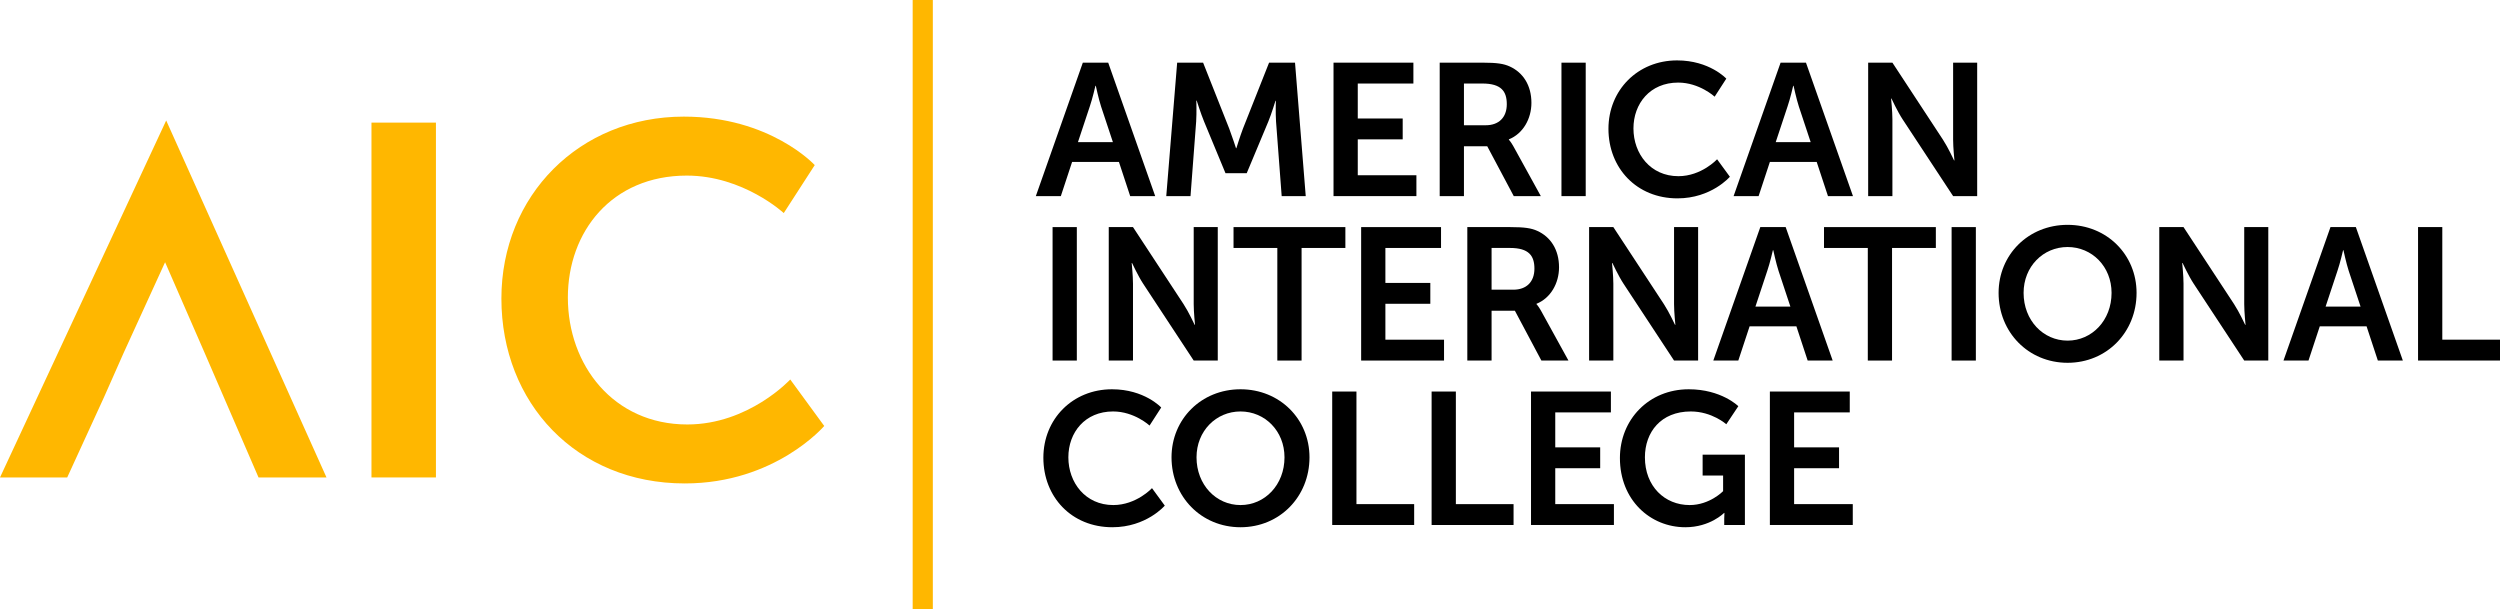 <?xml version="1.0" ?>
<svg xmlns="http://www.w3.org/2000/svg" xmlns:sodipodi="http://sodipodi.sourceforge.net/DTD/sodipodi-0.dtd" xmlns:inkscape="http://www.inkscape.org/namespaces/inkscape" inkscape:version="0.91 r13725" xml:space="preserve" viewBox="0 0 350.624 85.427" sodipodi:docname="American_International_College.svg">
	<defs id="defs6">
		<clipPath clipPathUnits="userSpaceOnUse" id="clipPath16">
			<path d="m 18,59.756 576,0 L 594,774 18,774 18,59.756 Z" id="path18" inkscape:connector-curvature="0"/>
		</clipPath>
		<clipPath clipPathUnits="userSpaceOnUse" id="clipPath56">
			<path d="M 0,792 612,792 612,0 0,0 0,792 Z" id="path58" inkscape:connector-curvature="0"/>
		</clipPath>
	</defs>
	<sodipodi:namedview pagecolor="#ffffff" bordercolor="#666666" borderopacity="1" objecttolerance="10" gridtolerance="10" guidetolerance="10" inkscape:pageopacity="0" inkscape:pageshadow="2" inkscape:window-width="878" inkscape:window-height="769" id="namedview4" showgrid="false" fit-margin-top="0" fit-margin-left="0" fit-margin-right="0" fit-margin-bottom="0" inkscape:zoom="1.023438" inkscape:cx="136.22793" inkscape:cy="107.63215" inkscape:window-x="0" inkscape:window-y="0" inkscape:window-maximized="0" inkscape:current-layer="g10"/>
	<g id="g10" inkscape:groupmode="layer" inkscape:label="student-handbook" transform="matrix(1.25,0,0,-1.25,-207.188,160.124)">
		<g id="g3685" style="fill:#ffb700;fill-opacity:1">
			<g transform="translate(184.397,114.581)" id="g46" style="fill:#ffb700;fill-opacity:1">
				<path inkscape:connector-curvature="0" id="path48" style="fill:#ffb700;fill-opacity:1;fill-rule:nonzero;stroke:none" d="m 0,0 -18.646,-40.051 7.541,0 4.127,8.999 2.195,4.955 4.66,10.194 4.44,-10.179 6.043,-13.969 7.626,0 L 0,0 Z"/>
			</g>
			<path inkscape:connector-curvature="0" id="path50" style="fill:#ffb700;fill-opacity:1;fill-rule:nonzero;stroke:none" d="m 207.43,114.342 7.232,0 0,-39.812 -7.232,0 0,39.812 z"/>
			<g transform="translate(242.473,115.015)" id="g60" style="fill:#ffb700;fill-opacity:1">
				<path inkscape:connector-curvature="0" id="path62" style="fill:#ffb700;fill-opacity:1;fill-rule:nonzero;stroke:none" d="m 0,0 c 9.7,0 14.691,-5.439 14.691,-5.439 l -3.476,-5.383 c 0,0 -4.542,4.205 -10.879,4.205 -8.41,0 -13.345,-6.28 -13.345,-13.682 0,-7.569 5.104,-14.242 13.401,-14.242 6.898,0 11.551,5.047 11.551,5.047 l 3.813,-5.215 c 0,0 -5.495,-6.448 -15.645,-6.448 -12.166,0 -20.577,9.028 -20.577,20.746 C -20.466,-8.859 -11.719,0 0,0"/>
			</g>
			<path inkscape:connector-curvature="0" id="path64" style="fill:#ffb700;fill-opacity:1;fill-rule:nonzero;stroke:none" d="m 268.152,59.757 2.262,0 0,68.342 -2.262,0 0,-68.342 z"/>
		</g>
		<g id="g3619" style="fill:#000000">
			<g transform="translate(288.657,118.475)" id="g66" style="fill:#000000">
				<path inkscape:connector-curvature="0" id="path68" style="fill:#000000;fill-opacity:1;fill-rule:nonzero;stroke:none" d="m 0,0 c 0,0 -0.338,-1.477 -0.633,-2.32 l -1.329,-4.006 3.923,0 -1.329,4.006 C 0.357,-1.477 0.042,0 0.042,0 L 0,0 Z m 2.636,-8.541 -5.252,0 -1.265,-3.838 -2.806,0 5.273,14.973 2.848,0 5.272,-14.973 -2.806,0 -1.264,3.838 z"/>
			</g>
			<g transform="translate(297.828,121.069)" id="g70" style="fill:#000000">
				<path inkscape:connector-curvature="0" id="path72" style="fill:#000000;fill-opacity:1;fill-rule:nonzero;stroke:none" d="m 0,0 2.91,0 2.931,-7.403 c 0.338,-0.886 0.76,-2.193 0.76,-2.193 l 0.042,0 c 0,0 0.401,1.307 0.738,2.193 L 10.313,0 l 2.91,0 1.202,-14.974 -2.699,0 -0.633,8.372 c -0.064,0.992 -0.021,2.321 -0.021,2.321 l -0.043,0 c 0,0 -0.442,-1.455 -0.8,-2.321 l -2.425,-5.799 -2.384,0 -2.403,5.799 c -0.36,0.866 -0.824,2.341 -0.824,2.341 l -0.043,0 c 0,0 0.043,-1.349 -0.019,-2.341 l -0.634,-8.372 -2.721,0 L 0,0 Z"/>
			</g>
			<g transform="translate(315.371,121.069)" id="g74" style="fill:#000000">
				<path inkscape:connector-curvature="0" id="path76" style="fill:#000000;fill-opacity:1;fill-rule:nonzero;stroke:none" d="m 0,0 8.962,0 0,-2.342 -6.242,0 0,-3.923 5.041,0 0,-2.34 -5.041,0 0,-4.028 6.58,0 0,-2.341 -9.3,0 L 0,0 Z"/>
			</g>
			<g transform="translate(332.451,114.046)" id="g78" style="fill:#000000">
				<path inkscape:connector-curvature="0" id="path80" style="fill:#000000;fill-opacity:1;fill-rule:nonzero;stroke:none" d="m 0,0 c 1.454,0 2.361,0.865 2.361,2.362 0,1.435 -0.611,2.32 -2.741,2.32 l -2.066,0 L -2.446,0 0,0 Z m -5.167,7.023 4.829,0 c 1.624,0 2.361,-0.127 3.016,-0.421 1.498,-0.675 2.446,-2.11 2.446,-4.092 0,-1.792 -0.948,-3.459 -2.53,-4.092 l 0,-0.042 c 0,0 0.211,-0.211 0.506,-0.737 l 3.079,-5.589 -3.037,0 -2.973,5.589 -2.615,0 0,-5.589 -2.721,0 0,14.973 z"/>
			</g>
			<path inkscape:connector-curvature="0" id="path82" style="fill:#000000;fill-opacity:1;fill-rule:nonzero;stroke:none" d="m 340.946,121.068 2.721,0 0,-14.974 -2.721,0 0,14.974 z"/>
			<g transform="translate(353.916,121.322)" id="g84" style="fill:#000000">
				<path inkscape:connector-curvature="0" id="path86" style="fill:#000000;fill-opacity:1;fill-rule:nonzero;stroke:none" d="M 0,0 C 3.648,0 5.525,-2.046 5.525,-2.046 L 4.218,-4.07 c 0,0 -1.709,1.581 -4.092,1.581 -3.163,0 -5.019,-2.363 -5.019,-5.146 0,-2.847 1.918,-5.356 5.04,-5.356 2.595,0 4.345,1.897 4.345,1.897 l 1.434,-1.961 c 0,0 -2.068,-2.425 -5.883,-2.425 -4.577,0 -7.741,3.396 -7.741,7.803 C -7.698,-3.332 -4.408,0 0,0"/>
			</g>
			<g transform="translate(366.946,118.475)" id="g88" style="fill:#000000">
				<path inkscape:connector-curvature="0" id="path90" style="fill:#000000;fill-opacity:1;fill-rule:nonzero;stroke:none" d="m 0,0 c 0,0 -0.338,-1.477 -0.633,-2.32 l -1.328,-4.006 3.923,0 -1.329,4.006 C 0.358,-1.477 0.042,0 0.042,0 L 0,0 Z m 2.636,-8.541 -5.251,0 -1.265,-3.838 -2.806,0 5.272,14.973 2.848,0 5.273,-14.973 -2.805,0 -1.266,3.838 z"/>
			</g>
			<g transform="translate(375.358,121.069)" id="g92" style="fill:#000000">
				<path inkscape:connector-curvature="0" id="path94" style="fill:#000000;fill-opacity:1;fill-rule:nonzero;stroke:none" d="m 0,0 2.72,0 5.674,-8.647 c 0.569,-0.865 1.244,-2.32 1.244,-2.32 l 0.042,0 c 0,0 -0.148,1.434 -0.148,2.32 l 0,8.647 2.7,0 0,-14.974 -2.7,0 -5.673,8.625 C 3.29,-5.483 2.615,-4.028 2.615,-4.028 l -0.042,0 c 0,0 0.147,-1.435 0.147,-2.321 l 0,-8.625 -2.72,0 L 0,0 Z"/>
			</g>
			<path inkscape:connector-curvature="0" id="path96" style="fill:#000000;fill-opacity:1;fill-rule:nonzero;stroke:none" d="m 283.849,102.619 2.721,0 0,-14.974 -2.721,0 0,14.974 z"/>
			<g transform="translate(290.152,102.619)" id="g98" style="fill:#000000">
				<path inkscape:connector-curvature="0" id="path100" style="fill:#000000;fill-opacity:1;fill-rule:nonzero;stroke:none" d="m 0,0 2.72,0 5.674,-8.646 c 0.569,-0.865 1.244,-2.32 1.244,-2.32 l 0.042,0 c 0,0 -0.148,1.434 -0.148,2.32 l 0,8.646 2.7,0 0,-14.974 -2.7,0 -5.673,8.625 C 3.29,-5.483 2.615,-4.028 2.615,-4.028 l -0.042,0 c 0,0 0.147,-1.435 0.147,-2.321 l 0,-8.625 -2.72,0 L 0,0 Z"/>
			</g>
			<g transform="translate(309.066,100.278)" id="g102" style="fill:#000000">
				<path inkscape:connector-curvature="0" id="path104" style="fill:#000000;fill-opacity:1;fill-rule:nonzero;stroke:none" d="m 0,0 -4.914,0 0,2.341 12.549,0 0,-2.341 -4.914,0 0,-12.633 -2.721,0 L 0,0 Z"/>
			</g>
			<g transform="translate(318.471,102.619)" id="g106" style="fill:#000000">
				<path inkscape:connector-curvature="0" id="path108" style="fill:#000000;fill-opacity:1;fill-rule:nonzero;stroke:none" d="m 0,0 8.963,0 0,-2.341 -6.243,0 0,-3.923 5.041,0 0,-2.34 -5.041,0 0,-4.029 6.58,0 0,-2.341 -9.3,0 L 0,0 Z"/>
			</g>
			<g transform="translate(335.551,95.596)" id="g110" style="fill:#000000">
				<path inkscape:connector-curvature="0" id="path112" style="fill:#000000;fill-opacity:1;fill-rule:nonzero;stroke:none" d="m 0,0 c 1.454,0 2.361,0.865 2.361,2.362 0,1.435 -0.611,2.321 -2.741,2.321 l -2.066,0 L -2.446,0 0,0 Z m -5.168,7.023 4.83,0 c 1.624,0 2.362,-0.126 3.016,-0.421 1.497,-0.675 2.445,-2.11 2.445,-4.091 0,-1.793 -0.948,-3.459 -2.529,-4.092 l 0,-0.042 c 0,0 0.21,-0.211 0.507,-0.738 l 3.078,-5.589 -3.037,0 -2.973,5.589 -2.615,0 0,-5.589 -2.722,0 0,14.973 z"/>
			</g>
			<g transform="translate(344.047,102.619)" id="g114" style="fill:#000000">
				<path inkscape:connector-curvature="0" id="path116" style="fill:#000000;fill-opacity:1;fill-rule:nonzero;stroke:none" d="m 0,0 2.72,0 5.673,-8.646 c 0.569,-0.865 1.245,-2.32 1.245,-2.32 l 0.042,0 c 0,0 -0.149,1.434 -0.149,2.32 l 0,8.646 2.7,0 0,-14.974 -2.7,0 -5.672,8.625 C 3.29,-5.483 2.615,-4.028 2.615,-4.028 l -0.043,0 c 0,0 0.148,-1.435 0.148,-2.321 l 0,-8.625 -2.72,0 L 0,0 Z"/>
			</g>
			<g transform="translate(364.669,100.025)" id="g118" style="fill:#000000">
				<path inkscape:connector-curvature="0" id="path120" style="fill:#000000;fill-opacity:1;fill-rule:nonzero;stroke:none" d="m 0,0 c 0,0 -0.338,-1.477 -0.633,-2.32 l -1.327,-4.007 3.922,0 -1.328,4.007 C 0.359,-1.477 0.043,0 0.043,0 L 0,0 Z m 2.636,-8.541 -5.25,0 -1.266,-3.838 -2.805,0 5.273,14.973 2.846,0 5.273,-14.973 -2.806,0 -1.265,3.838 z"/>
			</g>
			<g transform="translate(375.317,100.278)" id="g122" style="fill:#000000">
				<path inkscape:connector-curvature="0" id="path124" style="fill:#000000;fill-opacity:1;fill-rule:nonzero;stroke:none" d="m 0,0 -4.914,0 0,2.341 12.549,0 0,-2.341 -4.915,0 0,-12.633 -2.72,0 L 0,0 Z"/>
			</g>
			<path inkscape:connector-curvature="0" id="path126" style="fill:#000000;fill-opacity:1;fill-rule:nonzero;stroke:none" d="m 384.72,102.619 2.721,0 0,-14.974 -2.721,0 0,14.974 z"/>
			<g transform="translate(397.733,89.881)" id="g128" style="fill:#000000">
				<path inkscape:connector-curvature="0" id="path130" style="fill:#000000;fill-opacity:1;fill-rule:nonzero;stroke:none" d="M 0,0 C 2.741,0 4.934,2.278 4.934,5.356 4.934,8.31 2.741,10.503 0,10.503 -2.743,10.503 -4.936,8.31 -4.936,5.356 -4.936,2.278 -2.743,0 0,0 m 0,12.991 c 4.406,0 7.739,-3.352 7.739,-7.635 0,-4.407 -3.333,-7.844 -7.739,-7.844 -4.409,0 -7.741,3.437 -7.741,7.844 0,4.283 3.332,7.635 7.741,7.635"/>
			</g>
			<g transform="translate(408.02,102.619)" id="g132" style="fill:#000000">
				<path inkscape:connector-curvature="0" id="path134" style="fill:#000000;fill-opacity:1;fill-rule:nonzero;stroke:none" d="m 0,0 2.721,0 5.673,-8.646 c 0.569,-0.865 1.244,-2.32 1.244,-2.32 l 0.042,0 c 0,0 -0.148,1.434 -0.148,2.32 l 0,8.646 2.7,0 0,-14.974 -2.7,0 -5.673,8.625 C 3.29,-5.483 2.615,-4.028 2.615,-4.028 l -0.042,0 c 0,0 0.148,-1.435 0.148,-2.321 l 0,-8.625 -2.721,0 L 0,0 Z"/>
			</g>
			<g transform="translate(428.643,100.025)" id="g136" style="fill:#000000">
				<path inkscape:connector-curvature="0" id="path138" style="fill:#000000;fill-opacity:1;fill-rule:nonzero;stroke:none" d="m 0,0 c 0,0 -0.338,-1.477 -0.633,-2.32 l -1.328,-4.007 3.923,0 -1.329,4.007 C 0.358,-1.477 0.042,0 0.042,0 L 0,0 Z m 2.636,-8.541 -5.251,0 -1.265,-3.838 -2.806,0 5.272,14.973 2.848,0 5.272,-14.973 -2.805,0 -1.265,3.838 z"/>
			</g>
			<g transform="translate(437.055,102.619)" id="g140" style="fill:#000000">
				<path inkscape:connector-curvature="0" id="path142" style="fill:#000000;fill-opacity:1;fill-rule:nonzero;stroke:none" d="m 0,0 2.721,0 0,-12.633 6.474,0 0,-2.341 -9.195,0 L 0,0 Z"/>
			</g>
			<g transform="translate(290.513,84.423)" id="g144" style="fill:#000000">
				<path inkscape:connector-curvature="0" id="path146" style="fill:#000000;fill-opacity:1;fill-rule:nonzero;stroke:none" d="M 0,0 C 3.648,0 5.525,-2.046 5.525,-2.046 L 4.218,-4.07 c 0,0 -1.709,1.581 -4.092,1.581 -3.163,0 -5.019,-2.362 -5.019,-5.146 0,-2.846 1.919,-5.356 5.039,-5.356 2.595,0 4.345,1.897 4.345,1.897 l 1.435,-1.961 c 0,0 -2.067,-2.425 -5.884,-2.425 -4.577,0 -7.739,3.396 -7.739,7.803 C -7.697,-3.333 -4.408,0 0,0"/>
			</g>
			<g transform="translate(304.935,71.432)" id="g148" style="fill:#000000">
				<path inkscape:connector-curvature="0" id="path150" style="fill:#000000;fill-opacity:1;fill-rule:nonzero;stroke:none" d="m 0,0 c 2.742,0 4.936,2.277 4.936,5.356 0,2.953 -2.194,5.146 -4.936,5.146 -2.742,0 -4.935,-2.193 -4.935,-5.146 C -4.935,2.277 -2.742,0 0,0 m 0,12.991 c 4.408,0 7.74,-3.353 7.74,-7.635 0,-4.407 -3.332,-7.845 -7.74,-7.845 -4.407,0 -7.74,3.438 -7.74,7.845 0,4.282 3.333,7.635 7.74,7.635"/>
			</g>
			<g transform="translate(315.224,84.169)" id="g152" style="fill:#000000">
				<path inkscape:connector-curvature="0" id="path154" style="fill:#000000;fill-opacity:1;fill-rule:nonzero;stroke:none" d="m 0,0 2.72,0 0,-12.632 6.475,0 0,-2.341 -9.195,0 L 0,0 Z"/>
			</g>
			<g transform="translate(326.377,84.169)" id="g156" style="fill:#000000">
				<path inkscape:connector-curvature="0" id="path158" style="fill:#000000;fill-opacity:1;fill-rule:nonzero;stroke:none" d="m 0,0 2.721,0 0,-12.632 6.474,0 0,-2.341 -9.195,0 L 0,0 Z"/>
			</g>
			<g transform="translate(337.53,84.169)" id="g160" style="fill:#000000">
				<path inkscape:connector-curvature="0" id="path162" style="fill:#000000;fill-opacity:1;fill-rule:nonzero;stroke:none" d="m 0,0 8.963,0 0,-2.341 -6.243,0 0,-3.923 5.041,0 0,-2.34 -5.041,0 0,-4.028 6.581,0 0,-2.341 -9.301,0 L 0,0 Z"/>
			</g>
			<g transform="translate(355.223,84.423)" id="g164" style="fill:#000000">
				<path inkscape:connector-curvature="0" id="path166" style="fill:#000000;fill-opacity:1;fill-rule:nonzero;stroke:none" d="m 0,0 c 3.669,0 5.567,-1.898 5.567,-1.898 l -1.35,-2.026 c 0,0 -1.602,1.435 -3.985,1.435 -3.353,0 -5.146,-2.321 -5.146,-5.146 0,-3.247 2.215,-5.356 5.018,-5.356 2.257,0 3.755,1.56 3.755,1.56 l 0,1.751 -2.298,0 0,2.341 4.744,0 0,-7.888 -2.32,0 0,0.716 c 0,0.318 0.022,0.634 0.022,0.634 l -0.043,0 c 0,0 -1.561,-1.603 -4.343,-1.603 -3.944,0 -7.34,3.058 -7.34,7.76 C -7.719,-3.375 -4.45,0 0,0"/>
			</g>
			<g transform="translate(364.33,84.169)" id="g168" style="fill:#000000">
				<path inkscape:connector-curvature="0" id="path170" style="fill:#000000;fill-opacity:1;fill-rule:nonzero;stroke:none" d="m 0,0 8.963,0 0,-2.341 -6.243,0 0,-3.923 5.041,0 0,-2.34 -5.041,0 0,-4.028 6.581,0 0,-2.341 -9.301,0 L 0,0 Z"/>
			</g>
		</g>
	</g>
</svg>